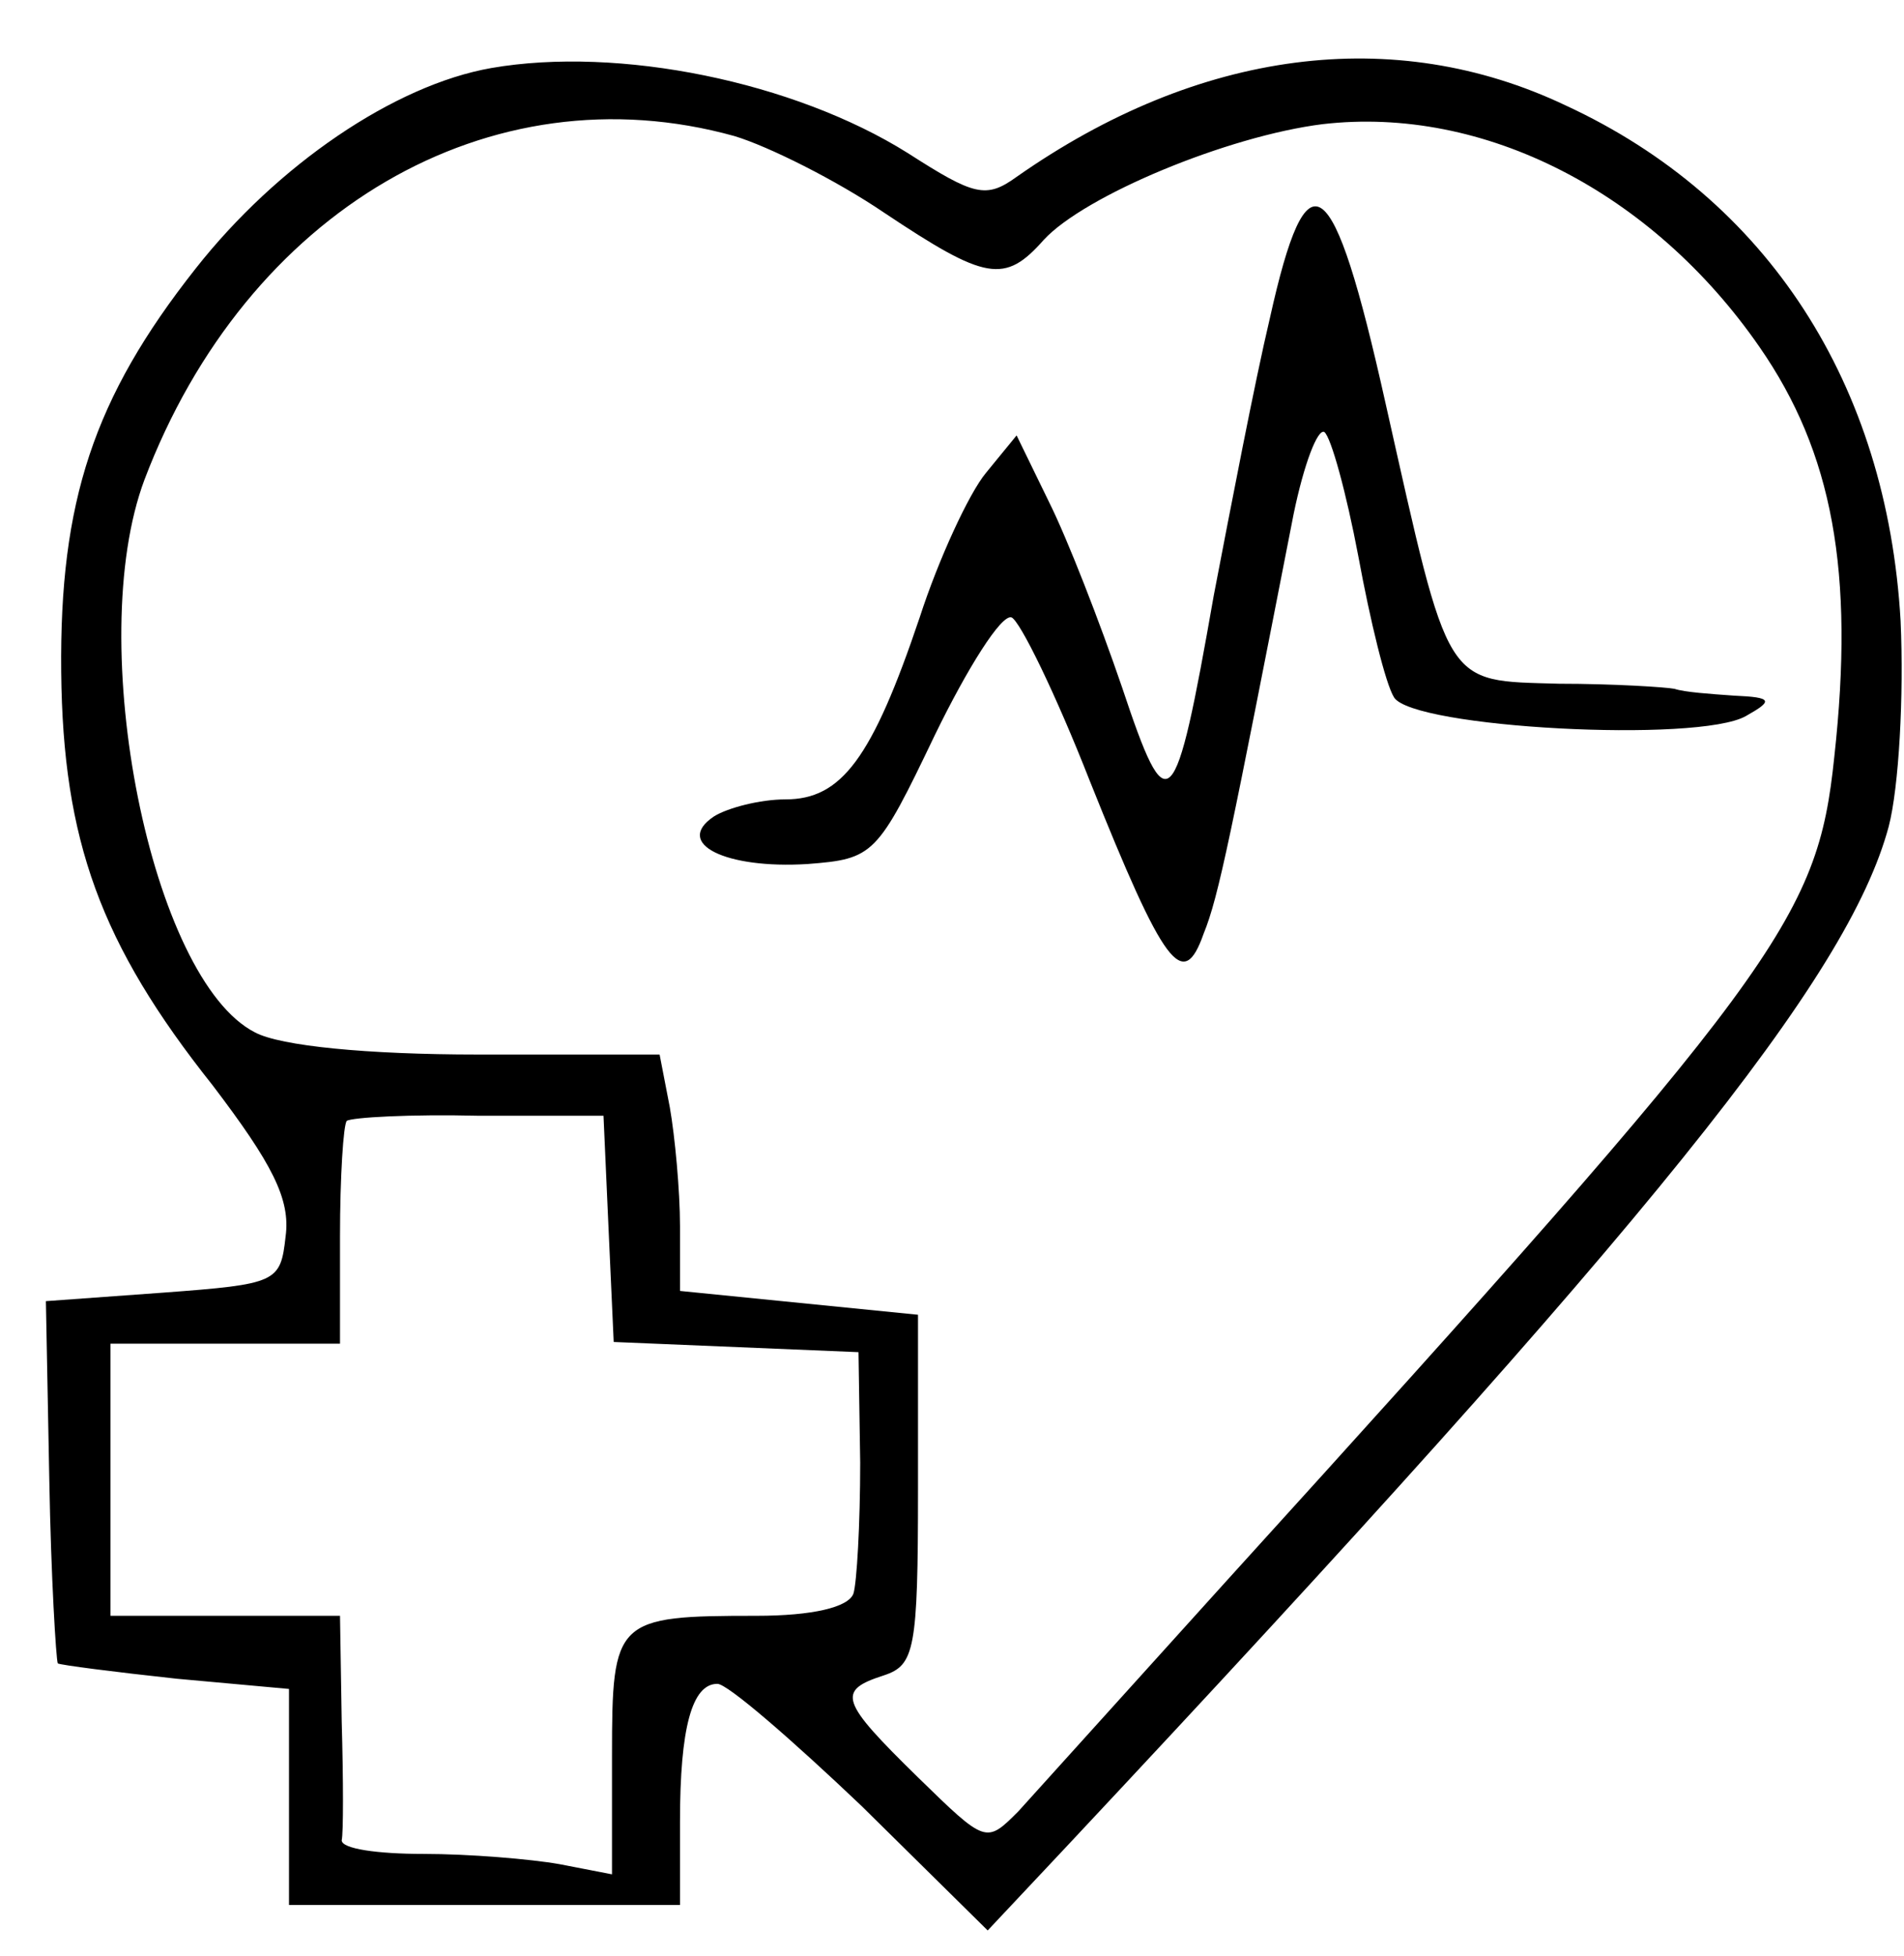 <?xml version="1.0" standalone="no"?>
<!DOCTYPE svg PUBLIC "-//W3C//DTD SVG 20010904//EN"
 "http://www.w3.org/TR/2001/REC-SVG-20010904/DTD/svg10.dtd">
<svg version="1.0" xmlns="http://www.w3.org/2000/svg"
 width="112pt" height="115pt" viewBox="0 0 112 115"
 preserveAspectRatio="xMidYMid meet">

<g transform="translate(0,115) scale(0.1,-0.1)"
fill="#000000" stroke="none">
<path d="M289 1110 c-57 -10 -126 -57 -174 -118 -60 -76 -80 -137 -79 -237 1
-99 23 -160 89 -243 35 -46 46 -67 43 -89 -3 -27 -5 -28 -72 -33 l-69 -5 2
-105 c1 -57 4 -106 5 -108 2 -1 33 -5 70 -9 l66 -6 0 -63 0 -64 115 0 115 0 0
49 c0 55 7 81 22 81 6 0 44 -33 85 -72 l74 -73 47 50 c345 368 459 510 483
599 6 23 9 77 7 121 -8 139 -78 248 -197 303 -101 48 -216 33 -323 -42 -18
-13 -25 -11 -64 14 -67 42 -170 63 -245 50z m143 -40 c20 -6 60 -26 88 -45 60
-40 71 -42 94 -16 24 26 108 61 164 68 95 11 194 -40 257 -131 43 -62 56 -132
44 -241 -10 -96 -32 -126 -358 -485 -57 -63 -112 -124 -122 -135 -19 -19 -19
-19 -59 20 -46 45 -48 51 -20 60 18 6 20 15 20 109 l0 103 -70 7 -70 7 0 38
c0 21 -3 53 -6 70 l-6 31 -107 0 c-65 0 -116 5 -131 13 -61 31 -101 229 -65
325 60 158 203 242 347 202z m-74 -643 l3 -66 72 -3 72 -3 1 -65 c0 -36 -2
-71 -4 -77 -3 -8 -24 -13 -57 -13 -83 0 -85 -2 -85 -82 l0 -70 -31 6 c-17 3
-53 6 -80 6 -27 0 -48 3 -48 8 1 4 1 35 0 70 l-1 62 -68 0 -67 0 0 80 0 80 67
0 68 0 0 63 c0 35 2 66 4 68 3 2 37 4 78 3 l73 0 3 -67z"/>
<path d="M747 963 c-9 -38 -23 -111 -33 -163 -23 -131 -27 -135 -54 -54 -13
38 -32 87 -43 109 l-19 39 -18 -22 c-10 -12 -28 -51 -39 -85 -28 -83 -46 -107
-79 -107 -15 0 -34 -5 -42 -10 -24 -16 7 -31 55 -28 39 3 41 5 75 76 19 39 39
71 45 69 5 -2 26 -45 46 -96 44 -110 55 -124 67 -90 9 22 16 58 53 247 6 29
14 50 18 48 4 -3 13 -36 20 -73 7 -38 16 -75 21 -83 11 -18 179 -27 207 -11
16 9 16 11 -7 12 -14 1 -29 2 -35 4 -5 1 -36 3 -68 3 -68 2 -64 -4 -102 165
-31 139 -46 149 -68 50z"/>
</g>
</svg>
